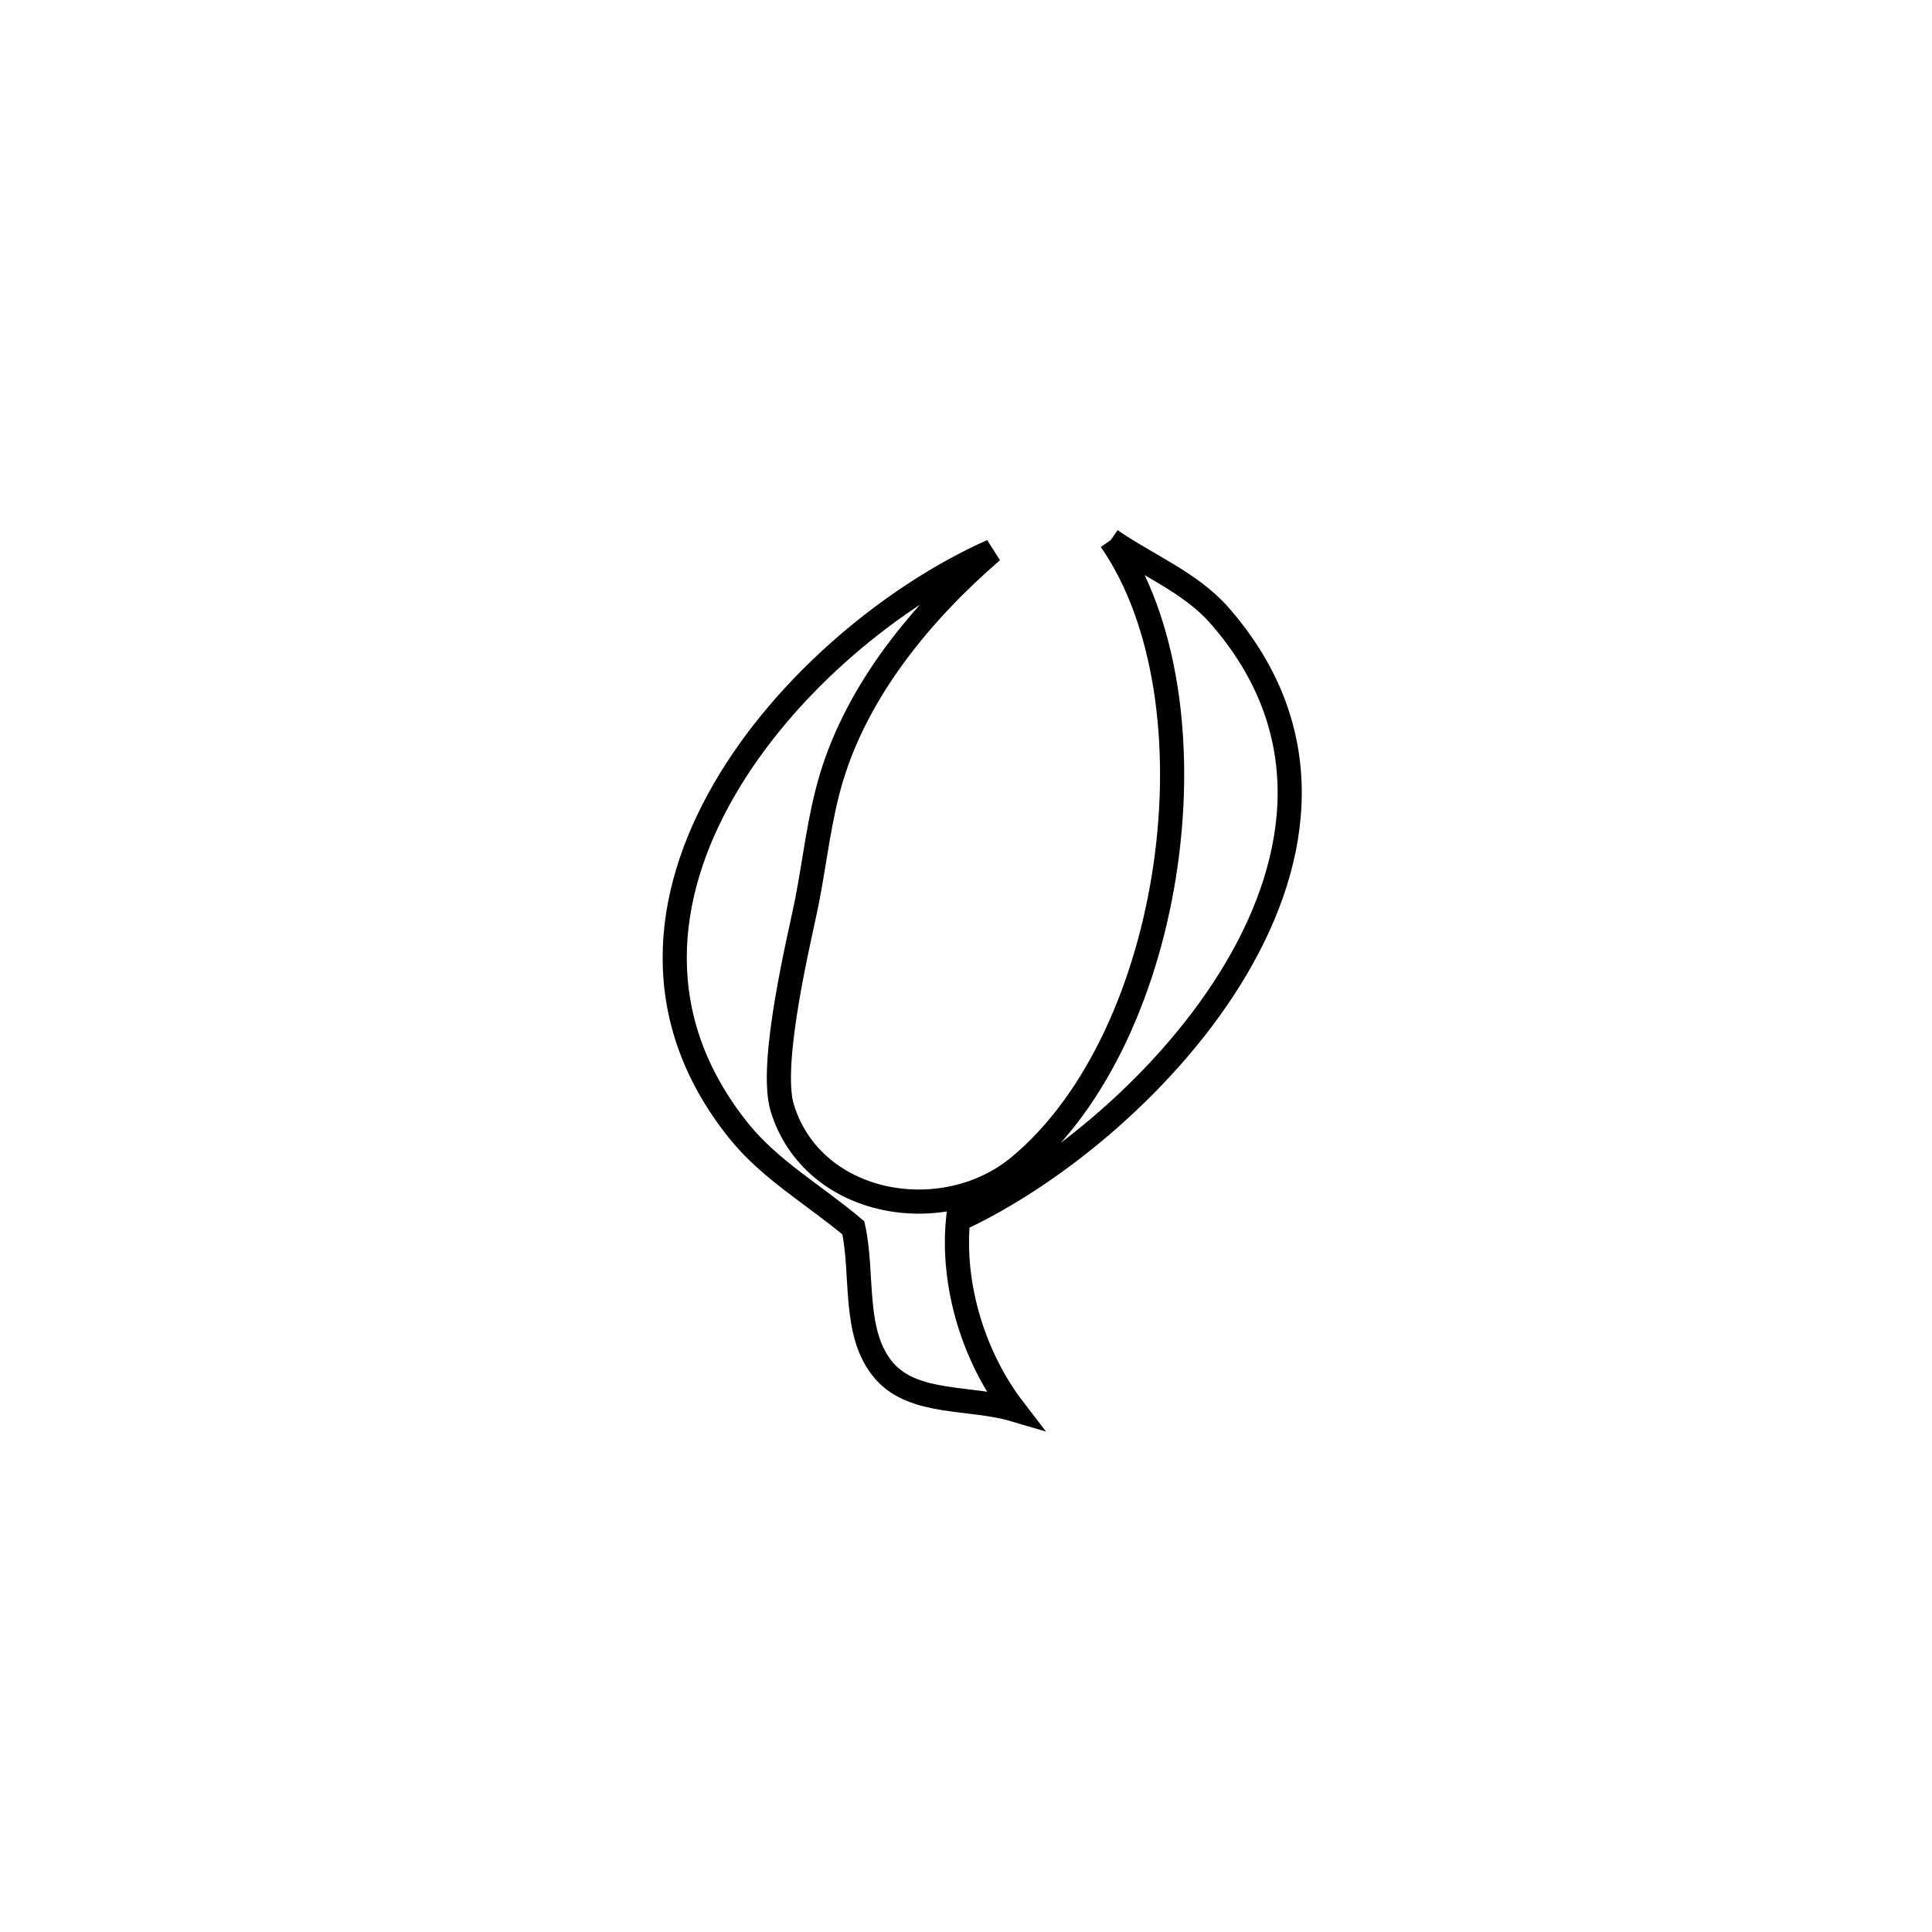 <svg xmlns="http://www.w3.org/2000/svg" viewBox="0.0 0.0 24.0 24.0" height="200px" width="200px"><path fill="none" stroke="black" stroke-width=".3" stroke-opacity="1.0"  filling="0" d="M13.798 6.709 L13.798 6.709 C14.248 7.021 14.788 7.234 15.149 7.646 C16.382 9.053 16.173 10.65 15.355 12.035 C14.536 13.42 13.108 14.593 11.901 15.152 L11.901 15.152 C11.822 15.967 12.095 16.859 12.594 17.509 L12.594 17.509 C12.059 17.351 11.358 17.453 10.989 17.035 C10.586 16.579 10.73 15.847 10.601 15.253 L10.601 15.253 C10.128 14.853 9.571 14.536 9.182 14.054 C8.059 12.661 8.233 11.132 8.994 9.814 C9.754 8.497 11.101 7.391 12.324 6.846 L12.324 6.846 C11.451 7.599 10.656 8.564 10.326 9.668 C10.178 10.165 10.124 10.686 10.025 11.195 C9.952 11.572 9.545 13.203 9.718 13.765 C10.096 14.991 11.72 15.269 12.658 14.492 C13.637 13.682 14.268 12.235 14.48 10.74 C14.693 9.246 14.489 7.705 13.798 6.709 L13.798 6.709"></path></svg>